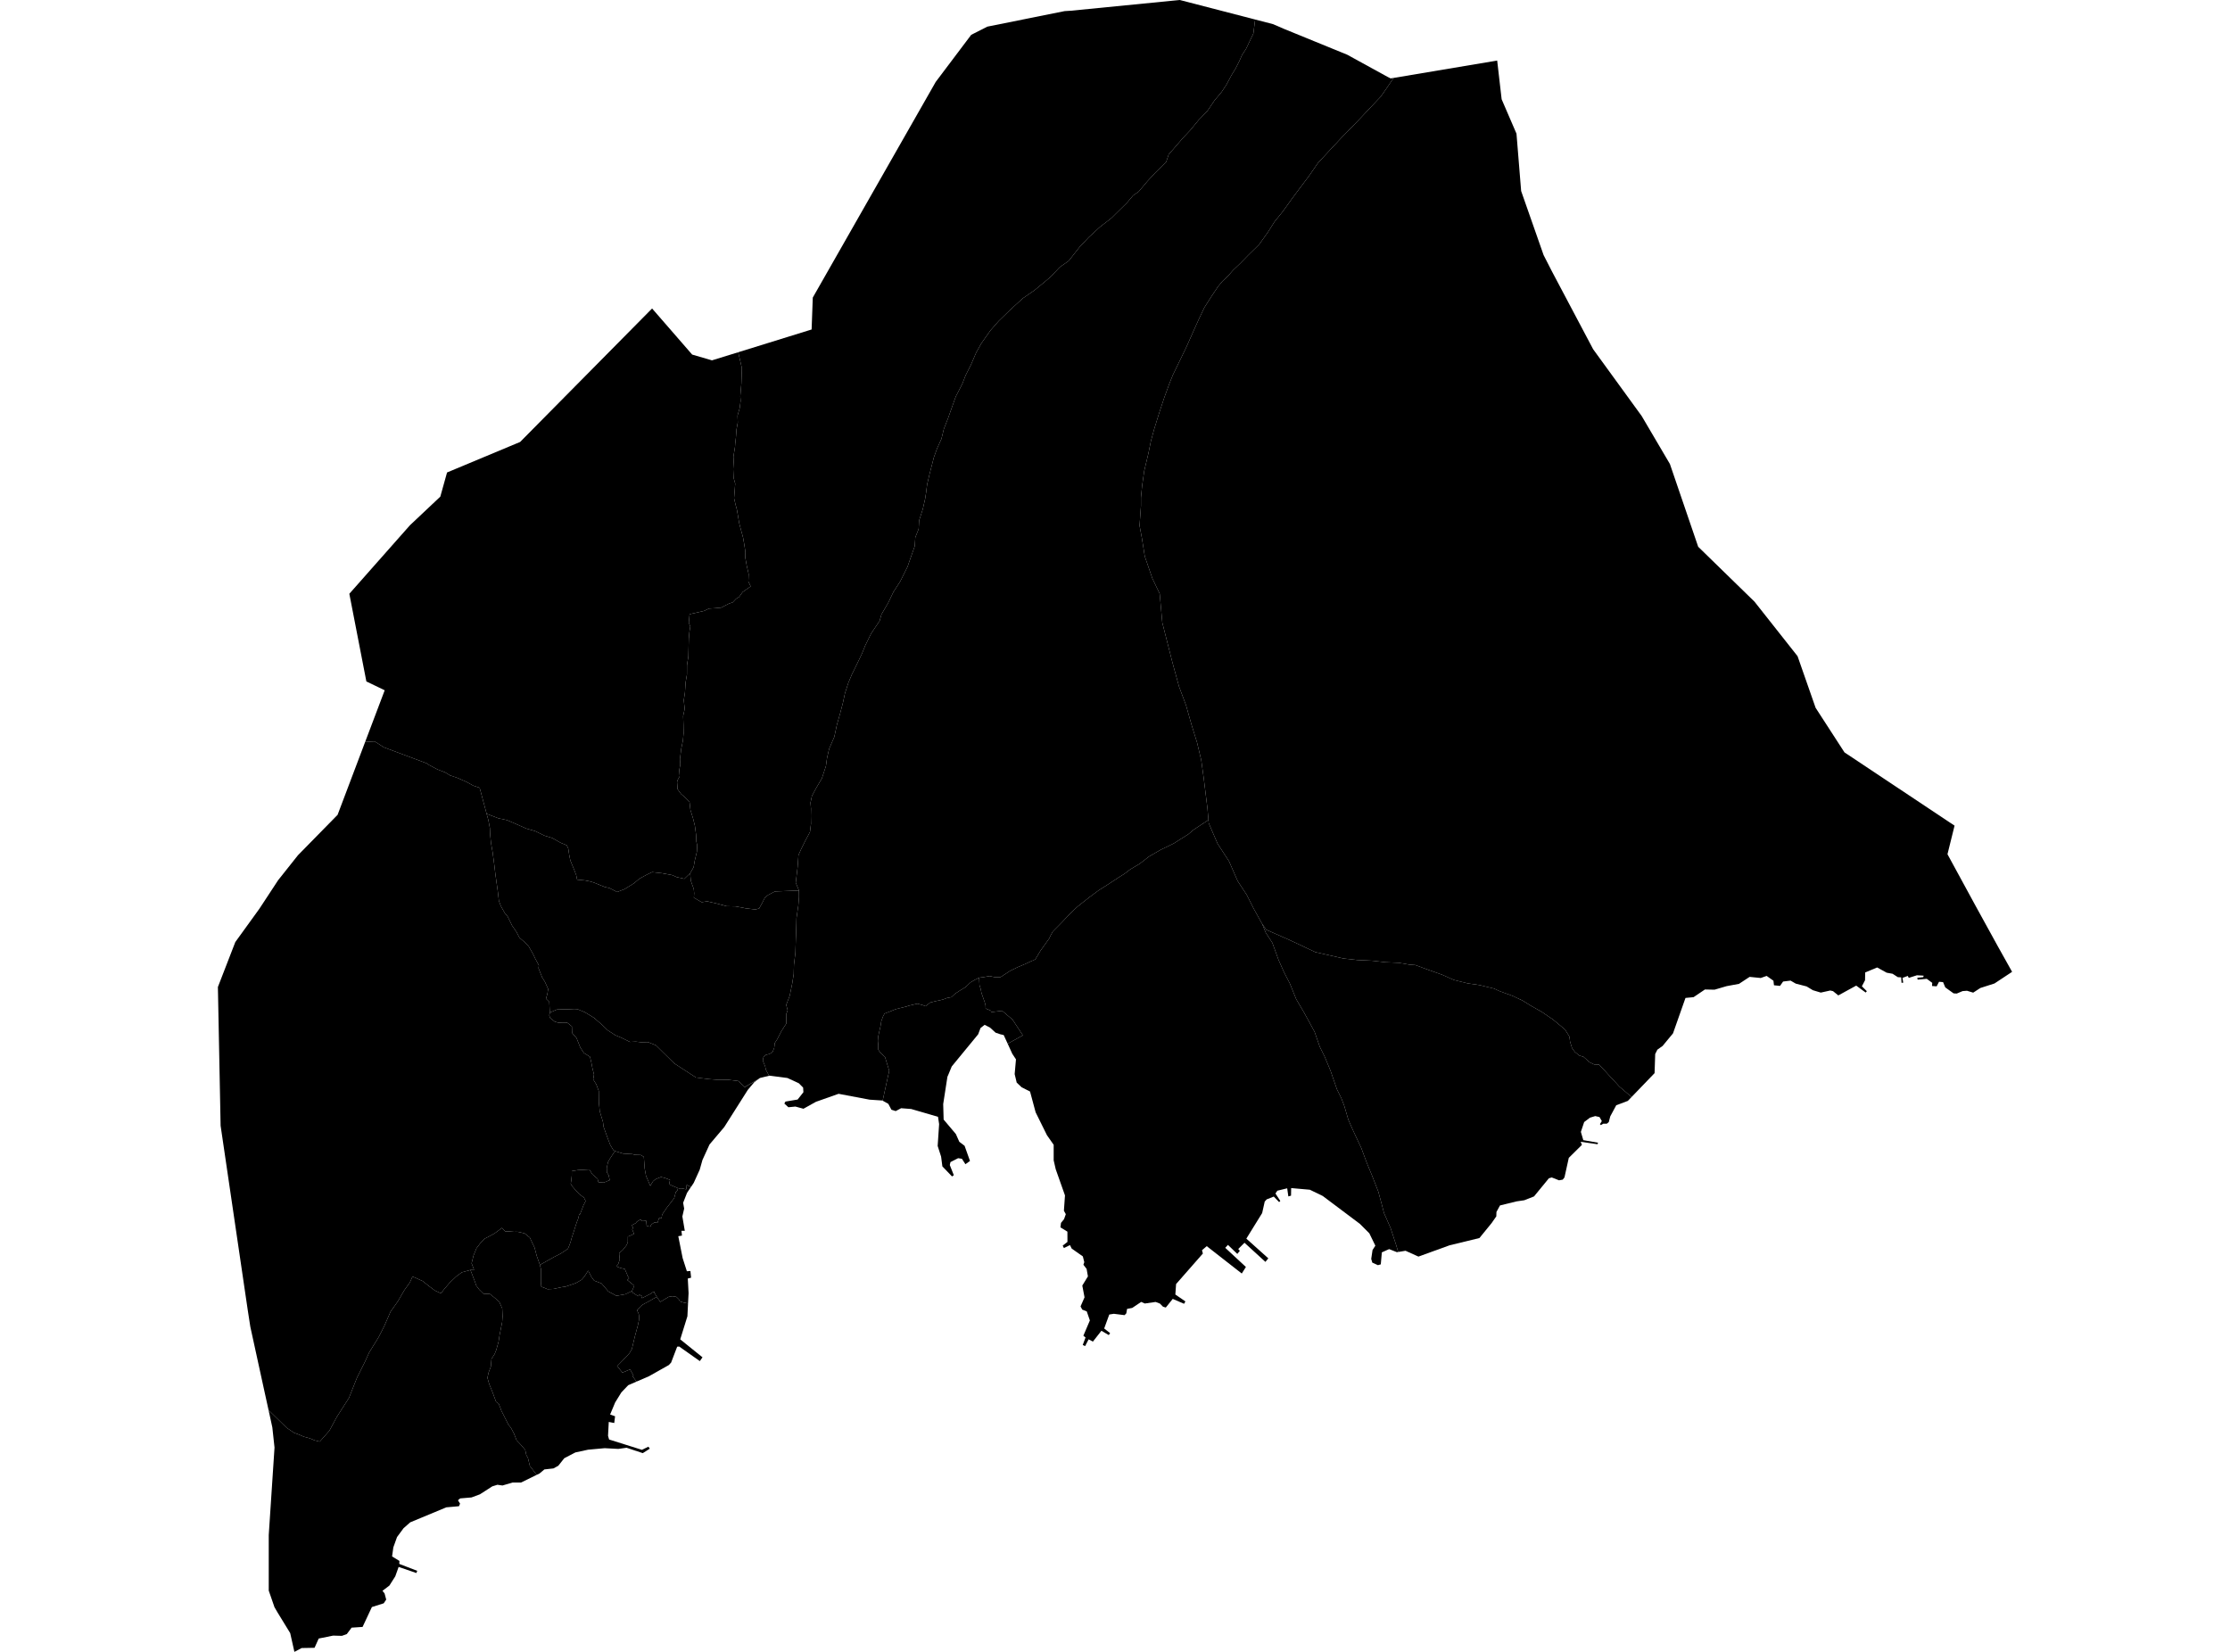 <?xml version='1.0'?>
<svg  baseProfile = 'tiny' width = '540' height = '400' stroke-linecap = 'round' stroke-linejoin = 'round' version='1.1' xmlns='http://www.w3.org/2000/svg'>
<path id='3602901001' title='3602901001'  d='M 166.61 315.62 165.588 315.432 164.66 315.138 164.331 314.563 163.779 314.034 162.839 313.881 161.911 314.034 159.89 315.256 159.173 314.21 159.162 314.21 159.044 314.022 158.563 313.212 158.48 313.082 158.457 313.035 158.433 312.941 158.398 312.73 158.057 312.918 157.787 313.071 157.822 313.141 157.787 313.165 157.517 313.306 156.788 313.67 156.248 313.952 155.437 314.363 155.473 314.269 155.379 314.222 155.543 313.893 154.826 313.505 154.627 313.881 154.239 313.681 153.898 313.458 153.393 313.118 152.923 312.871 153.029 312.636 153.158 312.342 153.593 311.332 151.901 309.957 152.336 309.546 152.042 309.041 151.302 307.29 150.221 307.032 149.234 306.656 149.61 306.221 149.692 306.115 150.068 304.999 149.927 303.472 150.844 302.638 151.701 301.545 152.03 300.828 152.042 299.43 152.806 299.136 153.546 298.772 153.135 297.821 153.076 297.691 153.276 297.597 153.381 297.562 153.346 297.468 153.205 297.092 153.146 296.986 153.017 296.681 153.969 296.164 154.192 295.859 154.638 295.565 155.085 295.283 155.461 295.682 156.201 295.635 156.236 295.624 156.483 295.6 156.6 296.892 157.552 297.033 157.658 296.575 158.516 295.964 159.209 296.129 159.585 294.977 160.184 295.024 160.348 294.096 161.547 292.334 162.545 291.053 163.262 290.113 163.65 288.645 164.061 288.21 164.167 287.717 164.178 287.717 164.178 287.693 164.93 287.94 164.93 287.928 164.942 287.94 164.977 287.74 166.152 287.999 166.176 287.999 166.282 286.941 167.315 287.423 166.364 288.856 165.424 291.253 165.671 292.663 165.236 294.566 165.823 298.032 165.013 298.032 165.142 299.195 164.249 299.348 165.306 304.658 166.328 307.831 167.186 307.772 167.351 309.393 166.552 309.593 166.74 313.129 166.61 315.62 Z' />
<path id='3602901002' title='3602901002'  d='M 180.333 263.232 180.345 263.244 183.764 261.223 182.671 262.034 181.085 263.914 175.375 272.925 171.815 277.131 170.1 280.891 169.442 283.229 167.997 286.413 167.339 287.423 166.282 286.929 166.282 286.941 166.176 287.999 166.152 287.999 164.977 287.74 164.942 287.94 164.93 287.928 164.93 287.94 164.178 287.693 164.178 287.717 164.167 287.717 163.438 287.399 162.028 286.788 162.252 285.708 160.924 285.214 160.29 285.073 160.09 285.003 159.502 285.238 158.974 285.449 158.586 285.661 158.175 286.001 157.893 286.436 157.482 287.153 157.482 287.129 157.47 287.153 157.117 286.307 156.436 284.744 156.107 282.935 155.907 280.127 155.155 279.68 153.746 279.645 153.146 279.469 150.902 279.34 149.081 278.788 148.929 278.717 148.541 278.517 147.789 277.272 147.037 275.298 146.156 272.843 146.015 271.703 145.604 270.317 145.239 269.13 145.028 267.003 144.993 264.207 144.382 262.551 143.642 261.376 143.841 260.213 143.442 258.591 143.207 257.358 142.866 255.901 141.398 254.984 140.528 253.669 139.612 251.366 138.531 250.12 138.484 248.546 137.321 247.618 136.263 247.606 135.265 247.665 134.313 247.371 133.185 246.467 132.997 245.832 133.185 245.186 134.842 244.457 134.853 244.457 136.945 244.387 139.107 244.481 139.988 244.434 141.632 245.115 143.794 246.431 145.85 248.205 147.154 249.474 149.011 250.684 150.432 251.272 152.547 252.306 153.957 252.235 155.238 252.376 156.906 252.341 158.809 253.105 163.286 257.51 168.526 260.918 171.686 261.305 173.484 261.446 176.28 261.458 178.794 261.763 179.299 262.245 180.333 263.232 Z' />
<path id='3602901003' title='3602901003'  d='M 164.167 287.717 164.061 288.21 163.65 288.645 163.262 290.113 162.545 291.053 161.547 292.334 160.348 294.096 160.184 295.024 159.585 294.977 159.209 296.129 158.516 295.964 157.658 296.575 157.552 297.033 156.6 296.892 156.483 295.6 156.236 295.624 156.201 295.635 155.461 295.682 155.085 295.283 154.638 295.565 154.192 295.859 153.969 296.164 153.017 296.681 153.146 296.986 153.205 297.092 153.346 297.468 153.381 297.562 153.276 297.597 153.076 297.691 153.135 297.821 153.546 298.772 152.806 299.136 152.042 299.43 152.03 300.828 151.701 301.545 150.844 302.638 149.927 303.472 150.068 304.999 149.692 306.115 149.61 306.221 149.234 306.656 150.221 307.032 151.302 307.29 152.042 309.041 152.336 309.546 151.901 309.957 153.593 311.332 153.158 312.342 153.029 312.636 151.384 313.411 149.199 313.787 148.952 313.611 147.319 312.73 145.651 310.78 143.877 310.098 143.23 309.229 142.431 307.69 141.515 309.099 140.822 309.898 139.471 310.686 138.402 311.062 136.945 311.555 136.017 311.684 134.548 312.001 134.078 312.107 132.598 312.178 131.881 311.872 131.082 311.578 130.976 310.462 130.976 307.22 130.73 306.303 134.055 304.435 135.758 303.566 136.686 302.955 137.509 302.414 137.861 301.58 138.167 300.746 138.472 299.642 138.977 298.126 139.388 296.81 139.706 295.859 139.999 295.13 140.27 294.002 140.422 294.084 140.787 293.18 141.28 291.887 141.809 290.842 141.421 290.019 140.223 289.115 139.247 288.034 138.578 287.27 138.202 286.647 138.355 285.696 138.46 284.638 138.46 283.581 139.952 283.334 141.409 283.252 142.713 283.182 143.43 284.345 144.687 285.414 144.91 286.272 146.203 286.366 147.648 285.766 147.366 284.509 146.955 283.898 146.931 282.794 147.225 281.431 147.695 280.573 148.929 278.717 149.081 278.788 150.902 279.34 153.146 279.469 153.746 279.645 155.155 279.68 155.907 280.127 156.107 282.935 156.436 284.744 157.117 286.307 157.47 287.153 157.482 287.129 157.482 287.153 157.893 286.436 158.175 286.001 158.586 285.661 158.974 285.449 159.502 285.238 160.09 285.003 160.29 285.073 160.924 285.214 162.252 285.708 162.028 286.788 163.438 287.399 164.167 287.717 Z' />
<path id='3602901004' title='3602901004'  d='M 117.841 197.063 118.264 198.614 118.628 200.529 118.687 202.033 118.805 203.196 118.899 204.136 119.286 206.344 119.662 209.164 119.944 211.573 120.226 213.605 120.532 215.755 120.814 218.164 121.272 219.386 122.27 221.16 122.928 221.923 123.986 224.097 125.102 225.73 125.783 227.058 127.017 228.115 128.027 229.172 129.05 230.946 129.649 232.203 130.483 233.754 130.401 234.459 131.282 236.668 131.963 237.772 132.739 239.488 132.551 240.663 132.21 241.826 133.009 242.613 133.138 245.209 133.185 245.186 132.997 245.832 133.185 246.467 134.313 247.371 135.265 247.665 136.263 247.606 137.321 247.618 138.484 248.546 138.531 250.12 139.612 251.366 140.528 253.669 141.398 254.984 142.866 255.901 143.207 257.358 143.442 258.591 143.841 260.213 143.642 261.376 144.382 262.551 144.993 264.207 145.028 267.003 145.239 269.13 145.604 270.317 146.015 271.703 146.156 272.843 147.037 275.298 147.789 277.272 148.541 278.517 148.929 278.717 147.695 280.573 147.225 281.431 146.931 282.794 146.955 283.898 147.366 284.509 147.648 285.766 146.203 286.366 144.91 286.272 144.687 285.414 143.43 284.345 142.713 283.182 141.409 283.252 139.952 283.334 138.46 283.581 138.46 284.638 138.355 285.696 138.202 286.647 138.578 287.27 139.247 288.034 140.223 289.115 141.421 290.019 141.809 290.842 141.28 291.887 140.787 293.18 140.422 294.084 140.27 294.002 139.999 295.13 139.706 295.859 139.388 296.81 138.977 298.126 138.472 299.642 138.167 300.746 137.861 301.58 137.509 302.414 136.686 302.955 135.758 303.566 134.055 304.435 130.73 306.303 130.659 306.033 129.966 304.094 129.449 302.121 128.956 301.087 128.298 299.677 127.005 298.643 125.337 298.279 124.467 298.291 123.34 298.197 122.341 298.185 121.554 297.339 119.744 298.678 118.499 299.36 117.383 299.935 116.337 301.005 115.397 302.238 114.669 304.012 114.199 305.916 114.716 307.267 114.775 307.537 113.917 307.525 113.894 307.525 111.814 308.101 110.498 309.076 108.983 310.509 107.608 312.107 106.786 313.188 105.317 312.507 103.649 311.261 102.356 310.216 99.889 309.111 99.266 310.521 97.915 312.413 96.353 315.103 94.579 317.606 93.028 321.165 91.677 323.809 89.433 327.439 88.352 329.801 86.437 333.631 84.51 338.495 81.561 343.101 79.775 346.425 77.425 349.092 76.203 348.787 74.993 348.282 73.595 347.906 72.362 347.377 71.21 346.942 69.471 345.791 65.03 341.444 64.149 337.438 60.613 321.259 59.978 317.147 53.422 272.596 52.764 239.006 56.982 228.115 62.81 220.055 67.345 213.147 72.15 207.096 81.749 197.31 88.422 179.663 90.737 179.534 92.957 180.967 103.308 184.832 103.919 185.255 105.951 186.324 107.772 187.018 108.947 187.746 110.827 188.392 112.918 189.32 114.669 190.272 116.149 190.765 117.841 197.063 Z' />
<path id='3602901005' title='3602901005'  d='M 167.139 211.432 167.116 211.479 167.292 213.3 167.574 214.099 167.997 215.262 168.091 216.296 168.02 217.376 169.924 218.469 171.251 218.258 173.695 218.822 175.939 219.433 178.148 219.48 180.545 219.949 182.918 220.231 183.822 219.996 184.645 218.504 185.232 217.318 186.031 216.707 187.653 215.861 193.457 215.638 193.48 217.165 193.327 219.174 192.869 222.346 192.81 224.755 192.705 227.657 192.611 230.664 192.258 233.613 192.199 235.893 191.823 238.231 191.224 241.144 190.331 243.459 190.425 243.471 190.731 244.657 190.378 245.597 190.414 247.829 189.227 249.674 188.205 251.66 187.617 252.564 187.476 253.751 187.089 254.726 186.36 255.208 185.42 255.454 184.892 255.936 184.715 256.841 185.268 258.168 185.479 259.085 186.243 260.495 184.01 261.035 183.74 261.235 180.333 263.232 179.299 262.245 178.794 261.763 176.28 261.458 173.484 261.446 171.686 261.305 168.526 260.918 163.286 257.51 158.809 253.105 156.906 252.341 155.238 252.376 153.957 252.235 152.547 252.306 150.432 251.272 149.011 250.684 147.154 249.474 145.85 248.205 143.794 246.431 141.632 245.115 139.988 244.434 139.107 244.481 136.945 244.387 134.853 244.457 134.842 244.457 133.185 245.186 133.138 245.209 133.009 242.613 132.21 241.826 132.551 240.663 132.739 239.488 131.963 237.772 131.282 236.668 130.401 234.459 130.483 233.754 129.649 232.203 129.05 230.946 128.027 229.172 127.017 228.115 125.783 227.058 125.102 225.73 123.986 224.097 122.928 221.923 122.27 221.16 121.272 219.386 120.814 218.164 120.532 215.755 120.226 213.605 119.944 211.573 119.662 209.164 119.286 206.344 118.899 204.136 118.805 203.196 118.687 202.033 118.628 200.529 118.264 198.614 117.841 197.063 120.708 198.155 122.74 198.578 124.82 199.471 127.487 200.646 129.578 201.245 131.846 202.35 133.702 202.914 135.77 204.077 137.25 204.7 137.603 205.463 137.838 207.014 138.108 208.365 138.919 210.327 139.518 211.866 139.753 213.006 141.621 213.182 142.948 213.452 143.841 213.723 146.426 214.78 147.542 215.027 149.434 216.002 151.22 215.309 153.522 213.887 154.838 212.771 156.542 211.843 157.916 211.185 160.278 211.443 162.71 211.89 163.838 212.383 165.718 212.806 167.139 211.432 Z' />
<path id='3602901006' title='3602901006'  d='M 178.759 85.296 179.64 89.103 179.522 92.898 179.264 95.941 179.346 97.069 179.111 98.843 178.594 100.64 178.653 102.285 178.348 103.989 178.195 106.021 178.03 107.419 177.983 108.207 177.596 110.615 177.772 113.576 177.678 115.832 178.03 117.1 177.76 120.66 178.089 122.094 178.43 123.363 178.7 124.878 179.005 126.711 179.417 128.262 179.934 130.153 180.286 132.186 180.498 133.666 180.462 134.947 180.827 137.003 181.285 138.977 181.214 140.798 181.778 141.996 179.804 143.382 178.97 144.557 178.23 145.004 177.419 145.861 176.468 146.19 174.6 147.142 173.037 147.283 171.674 147.365 170.535 147.918 168.361 148.423 166.986 148.728 166.798 150.808 167.151 151.701 166.928 153.122 166.798 154.638 166.763 155.789 166.693 158.914 166.352 161.088 166.34 163.332 166.023 165.224 165.859 167.703 165.577 169.559 165.8 171.638 165.424 173.401 165.494 175.374 165.53 177.583 165.377 179.287 164.977 181.237 164.648 183.81 164.742 185.032 164.484 186.501 164.601 187.957 164.131 188.803 163.955 189.356 164.073 191.106 164.942 192.293 165.588 192.821 166.975 194.243 167.186 196.123 167.809 198.12 168.267 199.953 168.549 202.091 168.631 203.818 168.831 204.711 168.749 206.25 168.244 208.365 167.962 209.986 167.139 211.432 165.718 212.806 163.838 212.383 162.71 211.89 160.278 211.443 157.916 211.185 156.542 211.843 154.838 212.771 153.522 213.887 151.22 215.309 149.434 216.002 147.542 215.027 146.426 214.78 143.841 213.723 142.948 213.452 141.621 213.182 139.753 213.006 139.518 211.866 138.919 210.327 138.108 208.365 137.838 207.014 137.603 205.463 137.25 204.7 135.77 204.077 133.702 202.914 131.846 202.35 129.578 201.245 127.487 200.646 124.82 199.471 122.74 198.578 120.708 198.155 117.841 197.063 116.149 190.765 114.669 190.272 112.918 189.32 110.827 188.392 108.947 187.746 107.772 187.018 105.951 186.324 103.919 185.255 103.308 184.832 92.957 180.967 90.737 179.534 88.422 179.663 93.157 167.15 88.716 165.012 84.592 143.782 84.616 143.758 99.255 127.204 106.621 120.261 108.254 114.41 125.948 107.02 157.905 74.699 167.609 85.86 172.403 87.258 178.759 85.296 Z' />
<path id='3602901007' title='3602901007'  d='M 303.931 4.723 303.508 8.118 302.626 9.963 301.722 11.855 300.77 13.3 300.112 14.792 299.255 16.484 298.197 18.234 296.975 20.525 295.812 22.276 294.12 24.285 292.358 26.893 290.255 29.067 288.234 31.522 286.413 33.449 284.663 35.493 283.006 37.385 282.407 39.182 279.822 41.755 277.895 43.835 275.722 46.408 274.382 47.336 272.925 49.075 271.222 50.743 269.119 52.823 266.346 54.961 263.632 57.463 261.412 59.825 258.768 63.197 256.618 64.689 254.445 66.992 252.847 68.355 250.45 70.328 247.666 72.243 245.527 74.194 244.458 75.181 241.862 77.707 239.888 79.951 238.736 81.572 237.632 83.146 236.375 85.402 235.118 88.328 233.825 90.889 233.038 92.921 231.44 96.035 230.63 98.291 230.16 99.618 229.549 101.345 228.562 103.859 227.975 106.256 226.894 108.653 226.13 110.78 225.66 112.612 225.12 114.692 224.497 117.335 224.274 119.156 224.027 120.766 223.463 123.257 222.57 126.029 222.453 128.097 221.642 130.118 221.513 132.233 220.514 135.064 219.762 137.238 218.998 138.765 218 140.774 216.32 143.382 215.098 145.944 213.441 148.787 213.007 150.338 210.939 153.416 209.517 156.318 208.753 158.221 207.179 161.499 206.286 163.308 205.452 165.282 204.606 167.891 204.113 170.193 203.396 172.919 202.656 175.504 202.033 178.429 200.776 181.331 200.271 183.54 200.001 185.49 199.037 188.451 197.651 190.801 196.605 192.763 196.264 194.372 196.382 195.829 196.347 197.591 196.382 199.471 196.135 201.469 194.925 203.748 193.985 205.651 193.351 207.061 193.151 209.904 192.693 213.746 193.457 215.591 193.457 215.638 187.653 215.861 186.031 216.707 185.232 217.318 184.645 218.504 183.822 219.996 182.918 220.231 180.545 219.949 178.148 219.48 175.939 219.433 173.695 218.822 171.251 218.258 169.924 218.469 168.02 217.376 168.091 216.296 167.997 215.262 167.574 214.099 167.292 213.3 167.116 211.479 167.139 211.432 167.962 209.986 168.244 208.365 168.749 206.25 168.831 204.711 168.631 203.818 168.549 202.091 168.267 199.953 167.809 198.12 167.186 196.123 166.975 194.243 165.588 192.821 164.942 192.293 164.073 191.106 163.955 189.356 164.131 188.803 164.601 187.957 164.484 186.501 164.742 185.032 164.648 183.81 164.977 181.237 165.377 179.287 165.53 177.583 165.494 175.374 165.424 173.401 165.8 171.638 165.577 169.559 165.859 167.703 166.023 165.224 166.34 163.332 166.352 161.088 166.693 158.914 166.763 155.789 166.798 154.638 166.928 153.122 167.151 151.701 166.798 150.808 166.986 148.728 168.361 148.423 170.535 147.918 171.674 147.365 173.037 147.283 174.6 147.142 176.468 146.19 177.419 145.861 178.23 145.004 178.97 144.557 179.804 143.382 181.778 141.996 181.214 140.798 181.285 138.977 180.827 137.003 180.462 134.947 180.498 133.666 180.286 132.186 179.934 130.153 179.417 128.262 179.005 126.711 178.7 124.878 178.43 123.363 178.089 122.094 177.76 120.66 178.03 117.1 177.678 115.832 177.772 113.576 177.596 110.615 177.983 108.207 178.03 107.419 178.195 106.021 178.348 103.989 178.653 102.285 178.594 100.64 179.111 98.843 179.346 97.069 179.264 95.941 179.522 92.898 179.64 89.103 178.759 85.296 196.535 79.786 196.817 72.055 226.588 19.832 235.177 8.436 239.089 6.45 257.805 2.69 259.32 2.596 284.11 0.153 285.696 0 303.931 4.723 Z' />
<path id='3602902001' title='3602902001'  d='M 166.61 315.62 166.458 318.733 164.719 324.326 170.112 328.673 169.465 329.589 164.472 326.065 163.979 326.1 162.51 329.954 161.946 330.553 157.129 333.267 154.133 334.559 153.205 333.279 153.417 333.114 152.582 331.598 150.703 332.386 150.397 331.963 150.35 331.916 150.021 331.493 149.422 330.741 149.563 330.682 151.772 328.414 152.43 327.663 152.982 326.699 153.041 326.535 153.71 323.715 154.462 320.931 154.721 319.697 154.791 318.992 154.674 318.17 154.486 317.782 154.286 317.3 154.544 316.924 155.038 316.454 155.191 316.266 155.578 315.961 156.048 315.679 156.765 315.326 157.846 314.692 159.044 314.022 159.162 314.21 159.173 314.21 159.89 315.256 161.911 314.034 162.839 313.881 163.779 314.034 164.331 314.563 164.66 315.138 165.588 315.432 166.61 315.62 Z' />
<path id='3602902002' title='3602902002'  d='M 113.917 307.525 115.01 310.38 115.35 311.355 116.067 312.295 117.066 313.27 118.64 313.341 119.956 314.41 120.884 315.197 121.613 316.83 121.695 318.745 121.601 320.143 121.307 321.635 120.978 323.269 120.731 324.878 120.156 326.934 119.78 327.874 119.016 329.061 118.852 330.952 118.335 332.292 118.029 333.631 118.476 335.182 119.228 337.015 120.132 339.47 120.755 339.893 121.19 340.997 121.413 341.608 123.105 344.969 123.739 345.767 124.467 347.142 125.09 348.763 126.112 349.833 127.193 351.113 127.44 352.312 127.851 353.075 128.309 354.979 129.954 357.14 126.171 358.997 124.15 358.985 121.671 359.713 120.449 359.537 119.204 359.925 116.208 361.852 114.187 362.604 111.426 362.839 110.898 363.285 111.403 364.107 111.144 364.73 108.078 365 99.337 368.631 97.715 370.064 96.141 372.202 95.248 374.693 94.943 376.89 96.729 377.983 96.682 378.699 101.04 380.379 100.817 380.908 96.529 379.428 95.718 381.707 94.297 383.939 92.616 385.22 93.122 385.843 93.521 387.335 92.922 388.239 90.055 389.144 87.799 393.961 85.144 394.137 83.981 395.688 82.794 396.123 80.668 396.064 77.179 396.769 76.168 399.013 73.043 399.072 71.292 400 70.27 395.453 67.204 390.448 66.464 389.179 65.077 385.161 65.077 371.721 66.475 350.526 65.947 345.65 65.03 341.444 69.471 345.791 71.21 346.942 72.362 347.377 73.595 347.906 74.993 348.282 76.203 348.787 77.425 349.092 79.775 346.425 81.561 343.101 84.51 338.495 86.437 333.631 88.352 329.801 89.433 327.439 91.677 323.809 93.028 321.165 94.579 317.606 96.353 315.103 97.915 312.413 99.266 310.521 99.889 309.111 102.356 310.216 103.649 311.261 105.317 312.507 106.786 313.188 107.608 312.107 108.983 310.509 110.498 309.076 111.814 308.101 113.894 307.525 113.917 307.525 Z' />
<path id='3602902003' title='3602902003'  d='M 130.73 306.303 130.976 307.22 130.976 310.462 131.082 311.578 131.881 311.872 132.598 312.178 134.078 312.107 134.548 312.001 136.017 311.684 136.945 311.555 138.402 311.062 139.471 310.686 140.822 309.898 141.515 309.099 142.431 307.69 143.23 309.229 143.877 310.098 145.651 310.78 147.319 312.73 148.952 313.611 149.199 313.787 151.384 313.411 153.029 312.636 152.923 312.871 153.393 313.118 153.898 313.458 154.239 313.681 154.627 313.881 154.826 313.505 155.543 313.893 155.379 314.222 155.473 314.269 155.437 314.363 156.248 313.952 156.788 313.67 157.517 313.306 157.787 313.165 157.822 313.141 157.787 313.071 158.057 312.918 158.398 312.73 158.433 312.941 158.457 313.035 158.48 313.082 158.563 313.212 159.044 314.022 157.846 314.692 156.765 315.326 156.048 315.679 155.578 315.961 155.191 316.266 155.038 316.454 154.544 316.924 154.286 317.3 154.486 317.782 154.674 318.17 154.791 318.992 154.721 319.697 154.462 320.931 153.71 323.715 153.041 326.535 152.982 326.699 152.43 327.663 151.772 328.414 149.563 330.682 149.422 330.741 150.021 331.493 150.35 331.916 150.397 331.963 150.703 332.386 152.582 331.598 153.417 333.114 153.205 333.279 154.133 334.559 152.124 335.429 150.468 337.167 148.964 339.599 147.742 342.525 148.94 342.948 148.741 344.581 147.413 344.322 147.237 347.683 147.495 348.575 155.449 351.078 157.012 350.314 157.352 350.796 155.649 351.877 151.725 350.573 149.727 350.855 146.426 350.678 142.408 351.043 139.318 351.712 136.639 353.11 135.194 354.932 134.019 355.578 131.822 355.824 130.624 356.823 129.954 357.14 128.309 354.979 127.851 353.075 127.44 352.312 127.193 351.113 126.112 349.833 125.09 348.763 124.467 347.142 123.739 345.767 123.105 344.969 121.413 341.608 121.19 340.997 120.755 339.893 120.132 339.47 119.228 337.015 118.476 335.182 118.029 333.631 118.335 332.292 118.852 330.952 119.016 329.061 119.78 327.874 120.156 326.934 120.731 324.878 120.978 323.269 121.307 321.635 121.601 320.143 121.695 318.745 121.613 316.83 120.884 315.197 119.956 314.41 118.64 313.341 117.066 313.27 116.067 312.295 115.35 311.355 115.01 310.38 113.917 307.525 114.775 307.537 114.716 307.267 114.199 305.916 114.669 304.012 115.397 302.238 116.337 301.005 117.383 299.935 118.499 299.36 119.744 298.678 121.554 297.339 122.341 298.185 123.34 298.197 124.467 298.291 125.337 298.279 127.005 298.643 128.298 299.677 128.956 301.087 129.449 302.121 129.966 304.094 130.659 306.033 130.73 306.303 Z' />
<path id='3602903001' title='3602903001'  d='M 237.092 236.75 237.186 238.571 237.491 239.523 237.656 240.416 238.114 241.732 238.396 242.507 238.654 243.424 238.678 244.199 239.524 244.563 239.958 244.751 239.982 245.092 242.661 244.763 245.175 246.878 247.689 250.708 244.012 252.729 243.048 250.637 242.226 250.449 241.086 250.062 239.747 248.84 238.431 248.158 237.432 248.946 236.868 250.449 230.465 258.239 229.69 260.119 229.42 260.741 228.397 267.356 228.503 271.104 231.464 274.605 232.298 276.485 233.579 277.46 234.883 281.126 233.778 281.913 232.933 280.597 232.016 280.456 230.16 281.396 229.995 282.112 230.97 284.58 230.536 284.873 228.198 282.441 227.892 280.08 227.058 277.495 227.411 272.196 227.14 270.434 220.643 268.543 218.211 268.355 216.895 269.048 215.861 268.719 215.11 267.297 213.735 266.534 215.016 260.671 215.051 260.506 215.192 259.931 215.321 259.273 214.311 255.971 214.299 255.936 213.57 255.29 212.995 254.655 212.666 254.139 212.678 253.269 212.572 252.071 212.642 251.096 212.924 249.768 213.206 248.546 213.406 247.289 213.829 246.126 214.193 245.433 215.568 244.916 216.86 244.387 219.515 243.717 219.551 243.717 219.938 243.565 222.147 243.036 223.475 243.4 224.097 243.659 225.272 242.754 226.588 242.425 228.292 242.049 229.279 241.673 230.383 241.462 231.288 240.616 232.51 239.817 233.825 239.018 235.024 237.878 235.928 237.338 237.092 236.75 Z' />
<path id='3602903002' title='3602903002'  d='M 305.599 223.639 306.515 225.859 308.101 228.303 309.617 232.474 310.909 235.376 312.343 238.16 313.882 241.955 315.632 244.927 316.901 247.218 318.346 249.897 319.592 253.481 320.778 255.877 322.188 259.273 323.739 263.761 324.832 265.981 325.537 267.838 326.5 271.127 327.557 273.536 328.38 275.31 329.66 278.036 330.953 281.537 332.245 284.662 333.761 288.551 334.548 291.453 335.147 293.756 335.993 295.671 336.745 297.398 337.297 299.078 338.096 301.533 338.578 303.166 338.261 303.213 336.381 302.473 334.618 303.26 334.36 306.162 333.667 306.362 332.304 305.739 332.045 304.846 332.363 302.696 333.044 301.639 331.587 298.643 329.308 296.364 320.308 289.608 317.183 288.093 312.66 287.693 312.625 289.526 311.978 289.714 311.697 287.752 309.312 288.328 308.853 289.009 310.028 290.807 309.746 291.089 308.442 289.749 306.727 290.431 306.257 290.959 305.634 293.744 301.804 299.935 307.126 304.705 306.421 305.563 301.358 300.934 299.842 302.45 300.23 302.884 299.619 303.636 297.351 301.451 296.693 302.156 301.698 306.797 300.7 308.383 292.217 301.756 291.066 302.743 291.277 303.542 284.792 310.932 284.616 313.47 287.048 315.138 286.73 315.714 283.981 314.527 282.301 316.619 281.631 316.419 280.868 315.655 279.834 315.268 277.226 315.644 276.344 315.256 274.171 316.713 272.925 316.948 272.737 318.029 272.315 318.463 269.718 318.134 268.614 318.311 267.38 321.694 268.813 322.81 268.496 323.292 266.71 322.246 264.654 324.866 263.609 324.326 262.763 325.959 262.187 325.689 262.868 323.868 262.34 323.445 263.914 319.744 263.162 317.559 262.07 317.124 261.658 316.348 262.622 314.151 262.081 311.296 263.444 309.076 263.127 307.267 262.352 306.256 262.563 305.634 262.211 304.235 259.508 302.332 259.097 301.498 257.629 302.215 257.335 301.627 258.486 300.734 258.474 298.244 256.783 297.198 256.924 296.117 257.664 295.212 258.087 294.014 257.629 293.18 257.887 289.467 255.643 283.123 255.15 280.973 255.15 277.213 253.528 274.899 250.779 269.341 249.428 264.313 247.384 263.279 246.197 262.151 245.703 260.095 246.021 256.524 245.128 255.172 244.012 252.729 247.689 250.708 245.175 246.878 242.661 244.763 239.982 245.092 239.958 244.751 239.524 244.563 238.678 244.199 238.654 243.424 238.396 242.507 238.114 241.732 237.656 240.416 237.491 239.523 237.186 238.571 237.092 236.75 237.632 236.68 238.078 236.633 239.618 236.351 240.922 236.633 242.285 236.609 244.599 235.094 246.455 234.189 248.077 233.508 249.522 232.838 250.685 232.333 251.954 230.218 254.08 227.234 254.433 226.482 254.926 225.577 257.1 223.38 258.886 221.489 260.707 219.726 261.118 219.374 263.691 217.341 266.017 215.614 268.437 214.075 270.728 212.571 272.338 211.549 273.713 210.503 275.957 209.176 278.248 207.402 281.02 205.792 284.275 204.206 287.752 202.009 288.951 200.987 290.032 200.258 292.628 198.555 292.699 199.33 293.768 201.809 294.837 204.288 297.598 208.53 299.701 213.335 301.898 216.683 303.578 220.008 305.517 223.521 305.599 223.639 Z' />
<path id='3602903003' title='3602903003'  d='M 337.473 18.869 335.711 21.453 334.407 23.333 328.533 29.56 324.996 33.179 322.447 35.904 319.145 39.464 316.96 42.636 314.622 45.738 312.942 47.994 310.639 51.201 308.654 53.657 306.997 56.265 304.906 59.202 302.203 61.857 300.382 63.726 298.597 65.429 297.316 66.886 296.024 68.096 294.954 69.377 293.263 71.914 291.641 74.464 290.337 77.213 289.045 80.08 287.271 84.074 285.685 87.341 283.993 90.842 283.159 92.91 281.902 96.364 280.703 99.994 279.47 103.977 278.694 106.808 278.095 109.757 277.085 113.987 276.568 117.617 276.286 120.496 276.286 122.481 275.945 127.275 276.497 130.2 277.214 134.724 279.035 140.022 280.821 143.758 281.455 150.772 283.899 160.383 285.508 166.257 287.212 170.816 288.54 175.515 289.867 179.792 290.878 184.033 291.5 188.533 291.982 192.481 292.393 195.806 292.628 198.555 290.032 200.258 288.951 200.987 287.752 202.009 284.275 204.206 281.02 205.792 278.248 207.402 275.957 209.176 273.713 210.503 272.338 211.549 270.728 212.571 268.437 214.075 266.017 215.614 263.691 217.341 261.118 219.374 260.707 219.726 258.886 221.489 257.1 223.38 254.926 225.577 254.433 226.482 254.08 227.234 251.954 230.218 250.685 232.333 249.522 232.838 248.077 233.508 246.455 234.189 244.599 235.094 242.285 236.609 240.922 236.633 239.618 236.351 238.078 236.633 237.632 236.68 237.092 236.75 235.928 237.338 235.024 237.878 233.825 239.018 232.51 239.817 231.288 240.616 230.383 241.462 229.279 241.673 228.292 242.049 226.588 242.425 225.272 242.754 224.097 243.659 223.475 243.4 222.147 243.036 219.938 243.565 219.551 243.717 219.515 243.717 216.86 244.387 215.568 244.916 214.193 245.433 213.829 246.126 213.406 247.289 213.206 248.546 212.924 249.768 212.642 251.096 212.572 252.071 212.678 253.269 212.666 254.139 212.995 254.655 213.57 255.29 214.299 255.936 214.311 255.971 215.321 259.273 215.192 259.931 215.051 260.506 215.016 260.671 213.735 266.534 213.641 266.487 210.586 266.287 203.067 264.865 197.58 266.804 194.561 268.484 192.611 267.955 190.907 268.12 189.932 267.227 190.202 266.745 193.151 266.252 194.549 264.477 194.479 263.361 193.445 262.316 190.672 261.035 186.337 260.471 186.243 260.495 185.479 259.085 185.268 258.168 184.715 256.841 184.892 255.936 185.42 255.454 186.36 255.208 187.089 254.726 187.476 253.751 187.617 252.564 188.205 251.66 189.227 249.674 190.414 247.829 190.378 245.597 190.731 244.657 190.425 243.471 190.331 243.459 191.224 241.144 191.823 238.231 192.199 235.893 192.258 233.613 192.611 230.664 192.705 227.657 192.81 224.755 192.869 222.346 193.327 219.174 193.48 217.165 193.457 215.638 193.457 215.591 192.693 213.746 193.151 209.904 193.351 207.061 193.985 205.651 194.925 203.748 196.135 201.469 196.382 199.471 196.347 197.591 196.382 195.829 196.264 194.372 196.605 192.763 197.651 190.801 199.037 188.451 200.001 185.49 200.271 183.54 200.776 181.331 202.033 178.429 202.656 175.504 203.396 172.919 204.113 170.193 204.606 167.891 205.452 165.282 206.286 163.308 207.179 161.499 208.753 158.221 209.517 156.318 210.939 153.416 213.007 150.338 213.441 148.787 215.098 145.944 216.32 143.382 218 140.774 218.998 138.765 219.762 137.238 220.514 135.064 221.513 132.233 221.642 130.118 222.453 128.097 222.57 126.029 223.463 123.257 224.027 120.766 224.274 119.156 224.497 117.335 225.12 114.692 225.66 112.612 226.13 110.78 226.894 108.653 227.975 106.256 228.562 103.859 229.549 101.345 230.16 99.618 230.63 98.291 231.44 96.035 233.038 92.921 233.825 90.889 235.118 88.328 236.375 85.402 237.632 83.146 238.736 81.572 239.888 79.951 241.862 77.707 244.458 75.181 245.527 74.194 247.666 72.243 250.45 70.328 252.847 68.355 254.445 66.992 256.618 64.689 258.768 63.197 261.412 59.825 263.632 57.463 266.346 54.961 269.119 52.823 271.222 50.743 272.925 49.075 274.382 47.336 275.722 46.408 277.895 43.835 279.822 41.755 282.407 39.182 283.006 37.385 284.663 35.493 286.413 33.449 288.234 31.522 290.255 29.067 292.358 26.893 294.12 24.285 295.812 22.276 296.975 20.525 298.197 18.234 299.255 16.484 300.112 14.792 300.77 13.3 301.722 11.855 302.626 9.963 303.508 8.118 303.931 4.723 308.242 5.839 311.003 7.026 326.242 13.253 335.958 18.587 336.745 18.986 337.473 18.869 Z' />
<path id='3602903004' title='3602903004'  d='M 395.09 265.641 394.185 266.581 391.377 267.638 389.932 270.317 389.568 271.715 389.098 272.102 388.24 272.102 387.653 272.443 387.429 272.208 387.888 271.468 387.324 270.493 386.29 270.258 385.009 270.646 383.611 271.703 382.812 274.088 383.4 276.085 386.971 276.708 386.842 277.072 382.765 276.485 383.071 277.225 379.887 280.374 378.841 285.108 378.418 285.649 377.525 285.813 375.763 285.12 375.07 285.32 371.463 289.714 369.101 290.642 367.257 290.912 363.227 291.899 362.369 293.474 362.334 294.543 361.183 296.188 358.245 299.794 351.032 301.545 343.477 304.282 340.352 302.873 338.578 303.166 338.096 301.533 337.297 299.078 336.745 297.398 335.993 295.671 335.147 293.756 334.548 291.453 333.761 288.551 332.245 284.662 330.953 281.537 329.66 278.036 328.38 275.31 327.557 273.536 326.5 271.127 325.537 267.838 324.832 265.981 323.739 263.761 322.188 259.273 320.778 255.877 319.592 253.481 318.346 249.897 316.901 247.218 315.632 244.927 313.882 241.955 312.343 238.16 310.909 235.376 309.617 232.474 308.101 228.303 306.515 225.859 305.599 223.639 306.598 225.119 312.578 227.762 318.487 230.547 325.313 232.098 328.697 232.474 332.092 232.626 335.511 233.002 338.731 233.143 341.339 233.59 342.725 233.684 346.038 234.906 349.234 236.034 352.089 237.302 355.473 238.137 358.222 238.524 361.782 239.382 363.027 239.969 366.223 241.133 368.69 242.284 370.77 243.576 373.296 244.998 376.08 246.89 378.994 249.322 380.051 251.037 380.192 252.223 380.674 253.774 381.355 254.738 382.46 255.607 383.435 255.901 384.927 257.228 386.031 257.757 387.206 257.792 388.287 258.92 390.038 260.847 391.13 262.01 392.105 263.091 395.09 265.641 Z' />
<path id='3602903005' title='3602903005'  d='M 487.236 235.329 482.971 238.148 479.552 239.241 477.813 240.369 476.309 239.911 475.252 239.993 473.83 240.592 473.066 240.545 471.057 239.1 470.517 237.819 469.542 237.737 468.966 238.842 467.85 238.759 467.897 237.996 466.569 237.021 464.361 237.22 464.278 236.762 465.735 236.621 465.806 236.257 464.184 236.163 462.211 236.797 461.976 236.316 460.695 236.797 460.871 237.96 460.46 237.984 460.378 236.668 459.567 236.621 458.298 235.799 456.865 235.54 454.562 234.271 451.66 235.481 451.625 237.361 450.861 238.83 452.06 240.016 451.778 240.345 449.487 238.665 445.151 241.039 443.871 240.005 443.201 239.852 440.91 240.357 438.995 239.781 437.479 238.865 434.848 238.184 433.59 237.455 431.781 237.678 431.041 238.736 429.572 238.583 429.443 237.479 427.798 236.316 426.365 236.821 423.674 236.551 421.101 238.242 418.106 238.795 415.18 239.652 412.854 239.605 410.105 241.462 408.143 241.65 405.123 250.226 402.597 253.281 401.34 254.174 400.811 255.231 400.659 259.86 395.09 265.641 392.105 263.091 391.13 262.01 390.038 260.847 388.287 258.92 387.206 257.792 386.031 257.757 384.927 257.228 383.435 255.901 382.46 255.607 381.355 254.738 380.674 253.774 380.192 252.223 380.051 251.037 378.994 249.322 376.08 246.89 373.296 244.998 370.77 243.576 368.69 242.284 366.223 241.133 363.027 239.969 361.782 239.382 358.222 238.524 355.473 238.137 352.089 237.302 349.234 236.034 346.038 234.906 342.725 233.684 341.339 233.59 338.731 233.143 335.511 233.002 332.092 232.626 328.697 232.474 325.313 232.098 318.487 230.547 312.578 227.762 306.598 225.119 305.599 223.639 305.517 223.521 303.578 220.008 301.898 216.683 299.701 213.335 297.598 208.53 294.837 204.288 293.768 201.809 292.699 199.33 292.628 198.555 292.393 195.806 291.982 192.481 291.5 188.533 290.878 184.033 289.867 179.792 288.54 175.515 287.212 170.816 285.508 166.257 283.899 160.383 281.455 150.772 280.821 143.758 279.035 140.022 277.214 134.724 276.497 130.2 275.945 127.275 276.286 122.481 276.286 120.496 276.568 117.617 277.085 113.987 278.095 109.757 278.694 106.808 279.47 103.977 280.703 99.994 281.902 96.364 283.159 92.91 283.993 90.842 285.685 87.341 287.271 84.074 289.045 80.08 290.337 77.213 291.641 74.464 293.263 71.914 294.954 69.377 296.024 68.096 297.316 66.886 298.597 65.429 300.382 63.726 302.203 61.857 304.906 59.202 306.997 56.265 308.654 53.657 310.639 51.201 312.942 47.994 314.622 45.738 316.96 42.636 319.145 39.464 322.447 35.904 324.996 33.179 328.533 29.56 334.407 23.333 335.711 21.453 337.473 18.869 362.545 14.663 363.626 24.038 367.221 32.368 368.349 46.255 373.789 61.775 375.822 65.746 385.785 84.568 397.533 100.734 404.371 112.354 411.221 132.397 424.849 145.685 435.282 158.891 439.653 171.392 446.643 182.189 473.301 199.93 471.586 206.85 478.436 219.433 483.793 229.172 487.236 235.329 Z' />
</svg>